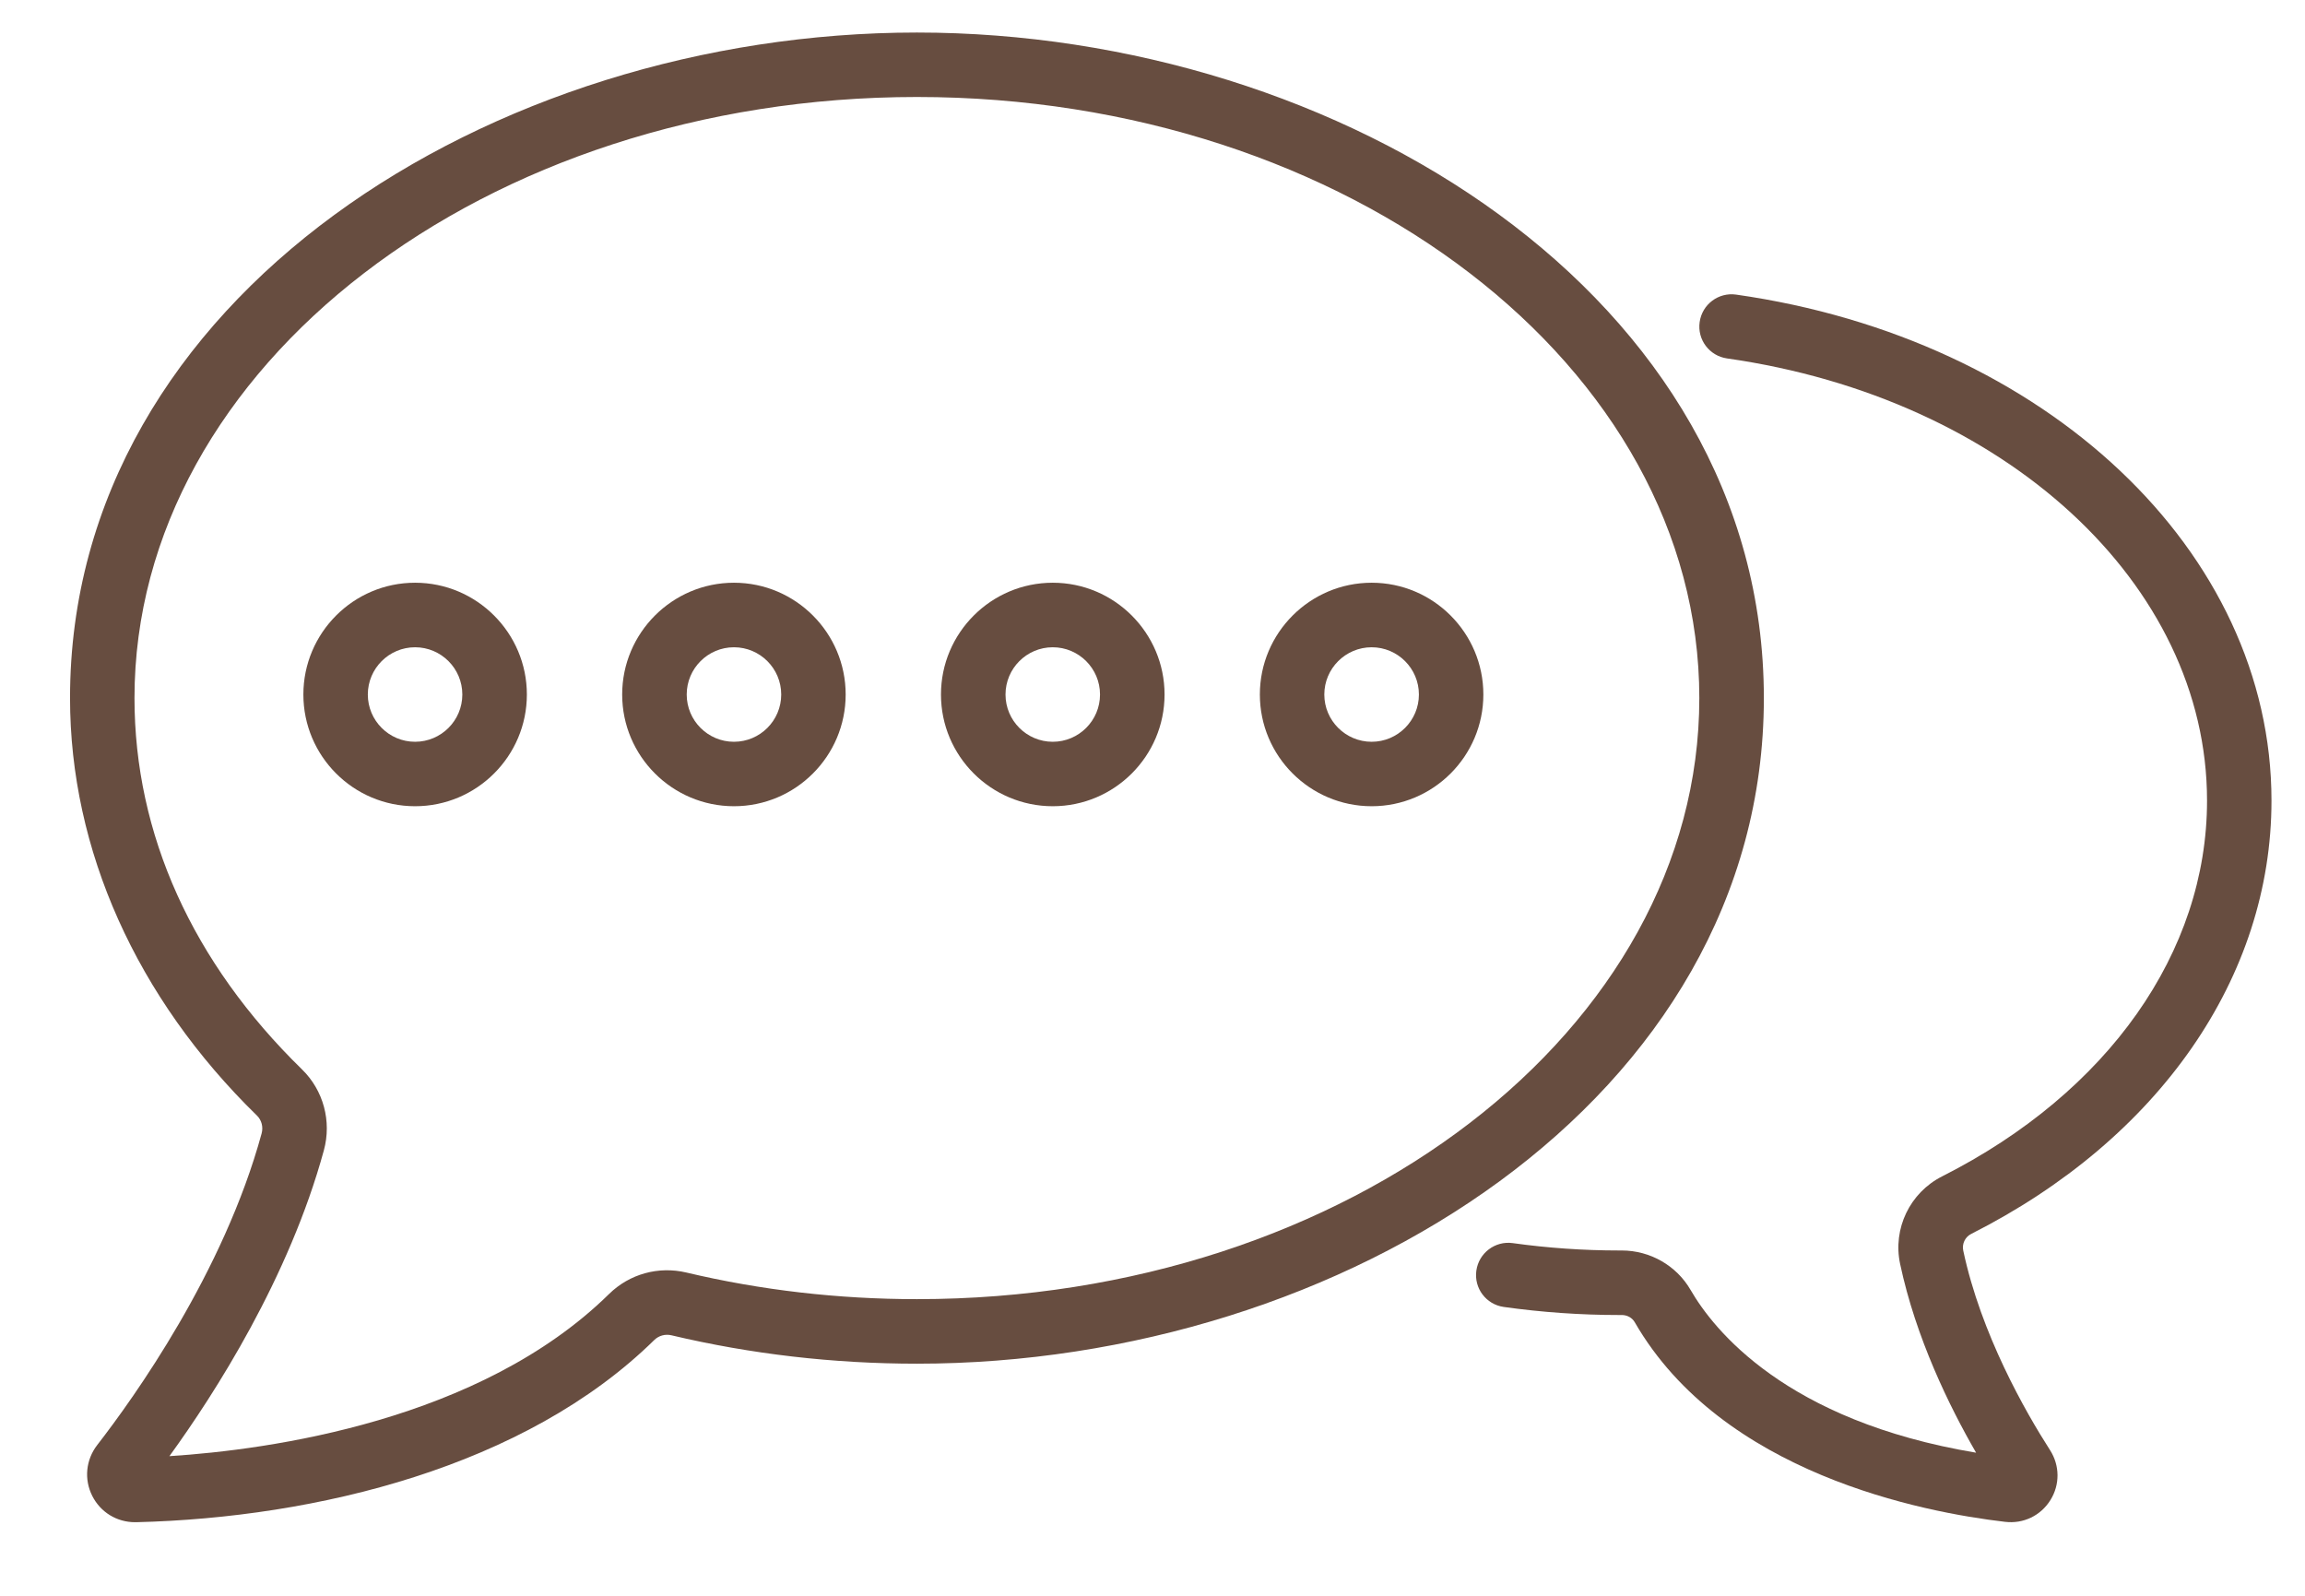 <svg width="26" height="18" viewBox="0 0 26 18" fill="none" xmlns="http://www.w3.org/2000/svg">
<path d="M19.896 7.874C19.896 3.339 15.115 0.367 10.343 0.367C5.551 0.367 0.79 3.353 0.79 7.874C0.79 9.585 1.539 11.257 2.899 12.584C2.951 12.635 2.971 12.712 2.951 12.785C2.524 14.35 1.512 15.764 1.097 16.299C0.968 16.466 0.946 16.686 1.041 16.874C1.134 17.058 1.318 17.17 1.523 17.17C1.528 17.17 1.532 17.17 1.537 17.17C3.569 17.12 5.924 16.546 7.38 15.115C7.431 15.065 7.504 15.045 7.575 15.062C8.47 15.274 9.401 15.382 10.343 15.382C15.133 15.382 19.896 12.396 19.896 7.874ZM7.743 14.354C7.427 14.279 7.1 14.37 6.87 14.596C5.414 16.027 3.037 16.353 1.911 16.425C2.425 15.716 3.261 14.412 3.653 12.976C3.743 12.648 3.648 12.298 3.407 12.063C2.171 10.857 1.517 9.409 1.517 7.874C1.517 4.136 5.476 1.094 10.343 1.094C15.209 1.094 19.168 4.136 19.168 7.874C19.168 11.613 15.209 14.654 10.343 14.654C9.457 14.654 8.583 14.553 7.743 14.354Z" fill="#674D40"/>
<path d="M22.235 13.918C24.356 12.846 25.622 11.02 25.622 9.031C25.622 6.222 23.082 3.821 19.583 3.323C19.384 3.295 19.2 3.433 19.172 3.632C19.143 3.831 19.282 4.015 19.481 4.043C22.618 4.49 24.895 6.587 24.895 9.031C24.895 10.739 23.778 12.323 21.907 13.269C21.543 13.453 21.348 13.859 21.433 14.257C21.61 15.091 21.988 15.863 22.29 16.386C20.142 16.028 19.328 14.997 19.07 14.551C18.911 14.276 18.614 14.105 18.293 14.105C18.293 14.105 18.291 14.105 18.291 14.105L18.264 14.105C17.861 14.105 17.457 14.077 17.064 14.022C16.865 13.994 16.681 14.133 16.653 14.332C16.625 14.531 16.763 14.714 16.962 14.742C17.389 14.802 17.827 14.833 18.264 14.833L18.294 14.833H18.294C18.355 14.833 18.411 14.864 18.44 14.915C19.425 16.622 21.69 17.058 22.618 17.166C22.823 17.19 23.018 17.097 23.128 16.921C23.237 16.747 23.235 16.53 23.124 16.357C22.845 15.922 22.346 15.05 22.145 14.106C22.129 14.03 22.166 13.953 22.235 13.918Z" fill="#674D40"/>
<path d="M4.682 6.573C3.987 6.573 3.422 7.139 3.422 7.834C3.422 8.529 3.987 9.094 4.682 9.094C5.377 9.094 5.943 8.529 5.943 7.834C5.943 7.139 5.377 6.573 4.682 6.573ZM4.682 8.367C4.388 8.367 4.149 8.128 4.149 7.834C4.149 7.54 4.388 7.301 4.682 7.301C4.976 7.301 5.215 7.54 5.215 7.834C5.215 8.128 4.976 8.367 4.682 8.367Z" fill="#674D40"/>
<path d="M8.279 6.573C7.584 6.573 7.018 7.139 7.018 7.834C7.018 8.529 7.584 9.094 8.279 9.094C8.974 9.094 9.539 8.529 9.539 7.834C9.539 7.139 8.974 6.573 8.279 6.573ZM8.279 8.367C7.985 8.367 7.746 8.128 7.746 7.834C7.746 7.54 7.985 7.301 8.279 7.301C8.573 7.301 8.812 7.54 8.812 7.834C8.812 8.128 8.573 8.367 8.279 8.367Z" fill="#674D40"/>
<path d="M11.875 6.573C11.18 6.573 10.614 7.139 10.614 7.834C10.614 8.529 11.18 9.094 11.875 9.094C12.57 9.094 13.136 8.529 13.136 7.834C13.136 7.139 12.57 6.573 11.875 6.573ZM11.875 8.367C11.581 8.367 11.342 8.128 11.342 7.834C11.342 7.54 11.581 7.301 11.875 7.301C12.169 7.301 12.408 7.54 12.408 7.834C12.408 8.128 12.169 8.367 11.875 8.367Z" fill="#674D40"/>
<path d="M15.472 6.573C14.777 6.573 14.211 7.139 14.211 7.834C14.211 8.529 14.777 9.094 15.472 9.094C16.167 9.094 16.732 8.529 16.732 7.834C16.732 7.139 16.167 6.573 15.472 6.573ZM15.472 8.367C15.178 8.367 14.938 8.128 14.938 7.834C14.938 7.54 15.178 7.301 15.472 7.301C15.766 7.301 16.005 7.54 16.005 7.834C16.005 8.128 15.766 8.367 15.472 8.367Z" fill="#674D40"/>
</svg>

